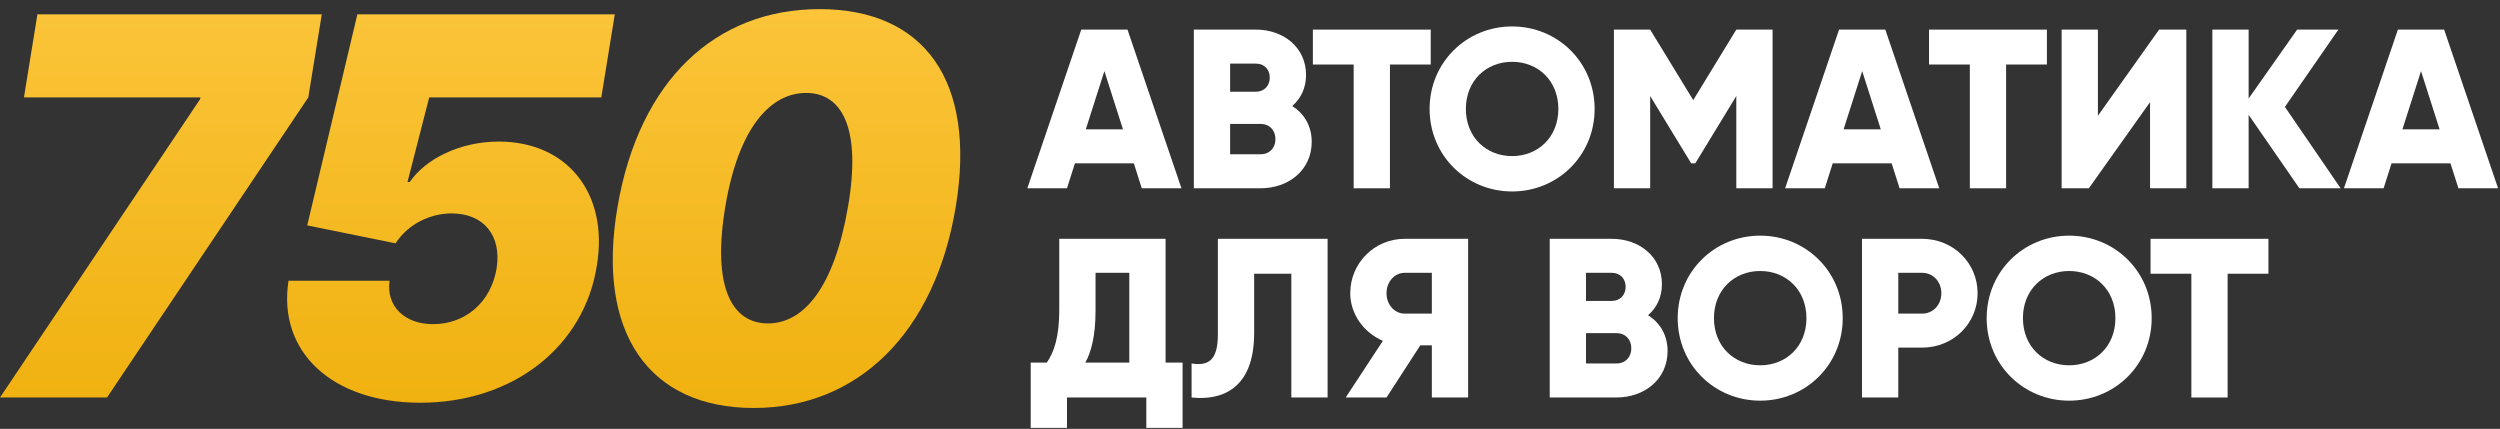 <svg width="239" height="41" viewBox="0 0 239 41" fill="none" xmlns="http://www.w3.org/2000/svg">
<rect x="0" y="0" width="239" height="41" fill="#333333" stroke="none"/>
<path d="M0 38H10.23L29.473 9.314L30.761 1.373H3.577L2.289 9.314H19.172L19.1 9.528L0 38Z" fill="url(#paint0_linear)"/>
<path d="M40.173 38.501C49.133 38.501 55.858 33.064 57.056 25.41C58.219 18.47 54.212 13.534 47.685 13.534C43.983 13.534 40.692 15.18 39.172 17.397H38.957L41.032 9.314H57.485L58.773 1.373H34.164L29.371 21.547L37.813 23.263C38.975 21.475 41.05 20.402 43.178 20.402C46.2 20.402 47.989 22.476 47.47 25.696C46.916 28.915 44.483 30.989 41.389 30.989C38.761 30.989 36.901 29.344 37.24 26.84H27.583C26.528 33.636 31.75 38.501 40.173 38.501Z" fill="url(#paint1_linear)"/>
<path d="M72.057 39.002C82.001 39.002 89.369 31.848 91.372 19.758C93.375 7.65 88.296 0.872 78.353 0.872C68.409 0.872 61.112 7.668 59.038 19.758C56.963 31.83 62.042 39.002 72.057 39.002ZM73.416 30.918C69.983 30.918 68.051 27.484 69.339 19.758C70.591 12.247 73.631 8.884 77.065 8.884C80.499 8.884 82.359 12.247 81.071 19.758C79.748 27.466 76.85 30.918 73.416 30.918Z" fill="url(#paint2_linear)"/>
<path d="M109.154 18H112.947L107.789 2.831H103.368L98.211 18H102.003L102.762 15.616H108.396L109.154 18ZM103.802 12.366L105.579 6.797L107.356 12.366H103.802Z" fill="#fff"/>
<path d="M123.536 10.134C124.36 9.419 124.858 8.422 124.858 7.165C124.858 4.543 122.713 2.831 120.069 2.831H114.132V18H120.503C123.211 18 125.4 16.245 125.4 13.558C125.4 12.019 124.663 10.849 123.536 10.134ZM120.069 6.081C120.871 6.081 121.391 6.645 121.391 7.425C121.391 8.205 120.849 8.769 120.069 8.769H117.599V6.081H120.069ZM120.503 14.749H117.599V11.846H120.503C121.369 11.846 121.933 12.452 121.933 13.298C121.933 14.143 121.369 14.749 120.503 14.749Z" fill="#fff"/>
<path d="M136.778 2.831H125.51V6.168H129.411V18H132.878V6.168H136.778V2.831Z" fill="#fff"/>
<path d="M144.558 18.303C148.914 18.303 152.446 14.88 152.446 10.415C152.446 5.951 148.914 2.528 144.558 2.528C140.202 2.528 136.67 5.951 136.67 10.415C136.67 14.88 140.202 18.303 144.558 18.303ZM144.558 14.923C142.088 14.923 140.137 13.124 140.137 10.415C140.137 7.707 142.088 5.908 144.558 5.908C147.028 5.908 148.979 7.707 148.979 10.415C148.979 13.124 147.028 14.923 144.558 14.923Z" fill="#fff"/>
<path d="M169.459 2.831H165.991L161.874 9.57L157.757 2.831H154.29V18H157.757V9.18L161.679 15.616H162.069L165.991 9.18V18H169.459V2.831Z" fill="#fff"/>
<path d="M181.601 18H185.393L180.235 2.831H175.815L170.657 18H174.45L175.208 15.616H180.842L181.601 18ZM176.248 12.366L178.025 6.797L179.802 12.366H176.248Z" fill="#fff"/>
<path d="M195.684 2.831H184.415V6.168H188.316V18H191.783V6.168H195.684V2.831Z" fill="#fff"/>
<path d="M205.544 18H209.012V2.831H206.411L200.56 11.066V2.831H197.093V18H199.693L205.544 9.765V18Z" fill="#fff"/>
<path d="M223.767 18L218.436 10.22L223.55 2.831H219.606L214.969 9.419V2.831H211.502V18H214.969V10.979L219.823 18H223.767Z" fill="#fff"/>
<path d="M235.025 18H238.817L233.66 2.831H229.239L224.081 18H227.874L228.632 15.616H234.266L235.025 18ZM229.672 12.366L231.449 6.797L233.226 12.366H229.672Z" fill="#fff"/>
<path d="M111.43 34.663V22.831H101.266V29.635C101.266 32.214 100.768 33.666 100.075 34.663H98.536V40.904H102.003V38H109.588V40.904H113.055V34.663H111.43ZM103.758 34.663C104.3 33.688 104.734 32.171 104.734 29.679V26.081H107.962V34.663H103.758Z" fill="#fff"/>
<path d="M113.916 38C116.711 38.303 119.897 37.263 119.897 31.846V26.168H123.451V38H126.918V22.831H116.429V31.976C116.429 34.511 115.476 34.988 113.916 34.749V38Z" fill="#fff"/>
<path d="M140.351 22.831H134.284C131.402 22.831 129.083 25.15 129.083 28.032C129.083 30.004 130.362 31.802 132.204 32.583L128.65 38H132.55L135.779 33.016H136.884V38H140.351V22.831ZM134.284 29.982C133.33 29.982 132.55 29.137 132.55 28.032C132.55 26.927 133.33 26.081 134.284 26.081H136.884V29.982H134.284Z" fill="#fff"/>
<path d="M157.557 30.134C158.381 29.419 158.879 28.422 158.879 27.165C158.879 24.543 156.734 22.831 154.09 22.831H148.153V38H154.524C157.232 38 159.421 36.245 159.421 33.558C159.421 32.019 158.684 30.849 157.557 30.134ZM154.09 26.081C154.892 26.081 155.412 26.645 155.412 27.425C155.412 28.205 154.87 28.768 154.09 28.768H151.62V26.081H154.09ZM154.524 34.749H151.62V31.846H154.524C155.39 31.846 155.954 32.453 155.954 33.298C155.954 34.143 155.39 34.749 154.524 34.749Z" fill="#fff"/>
<path d="M168.276 38.303C172.631 38.303 176.164 34.88 176.164 30.416C176.164 25.951 172.631 22.528 168.276 22.528C163.92 22.528 160.388 25.951 160.388 30.416C160.388 34.88 163.92 38.303 168.276 38.303ZM168.276 34.923C165.805 34.923 163.855 33.124 163.855 30.416C163.855 27.707 165.805 25.908 168.276 25.908C170.746 25.908 172.696 27.707 172.696 30.416C172.696 33.124 170.746 34.923 168.276 34.923Z" fill="#fff"/>
<path d="M183.75 22.831H178.007V38H181.475V33.233H183.75C186.74 33.233 189.059 30.914 189.059 28.032C189.059 25.15 186.74 22.831 183.75 22.831ZM183.75 29.982H181.475V26.081H183.75C184.812 26.081 185.592 26.927 185.592 28.032C185.592 29.137 184.812 29.982 183.75 29.982Z" fill="#fff"/>
<path d="M197.813 38.303C202.169 38.303 205.701 34.88 205.701 30.416C205.701 25.951 202.169 22.528 197.813 22.528C193.457 22.528 189.925 25.951 189.925 30.416C189.925 34.88 193.457 38.303 197.813 38.303ZM197.813 34.923C195.342 34.923 193.392 33.124 193.392 30.416C193.392 27.707 195.342 25.908 197.813 25.908C200.283 25.908 202.234 27.707 202.234 30.416C202.234 33.124 200.283 34.923 197.813 34.923Z" fill="#fff"/>
<path d="M216.862 22.831H205.593V26.168H209.494V38H212.961V26.168H216.862V22.831Z" fill="#fff"/>
<defs>
<linearGradient id="paint0_linear" x1="47.211" y1="-14" x2="47.211" y2="53.053" gradientUnits="userSpaceOnUse">
<stop stop-color="#FFCC4A"/>
<stop offset="1" stop-color="#ECAA00"/>
</linearGradient>
<linearGradient id="paint1_linear" x1="47.211" y1="-14" x2="47.211" y2="53.053" gradientUnits="userSpaceOnUse">
<stop stop-color="#FFCC4A"/>
<stop offset="1" stop-color="#ECAA00"/>
</linearGradient>
<linearGradient id="paint2_linear" x1="47.211" y1="-14" x2="47.211" y2="53.053" gradientUnits="userSpaceOnUse">
<stop stop-color="#FFCC4A"/>
<stop offset="1" stop-color="#ECAA00"/>
</linearGradient>
</defs>
</svg>
